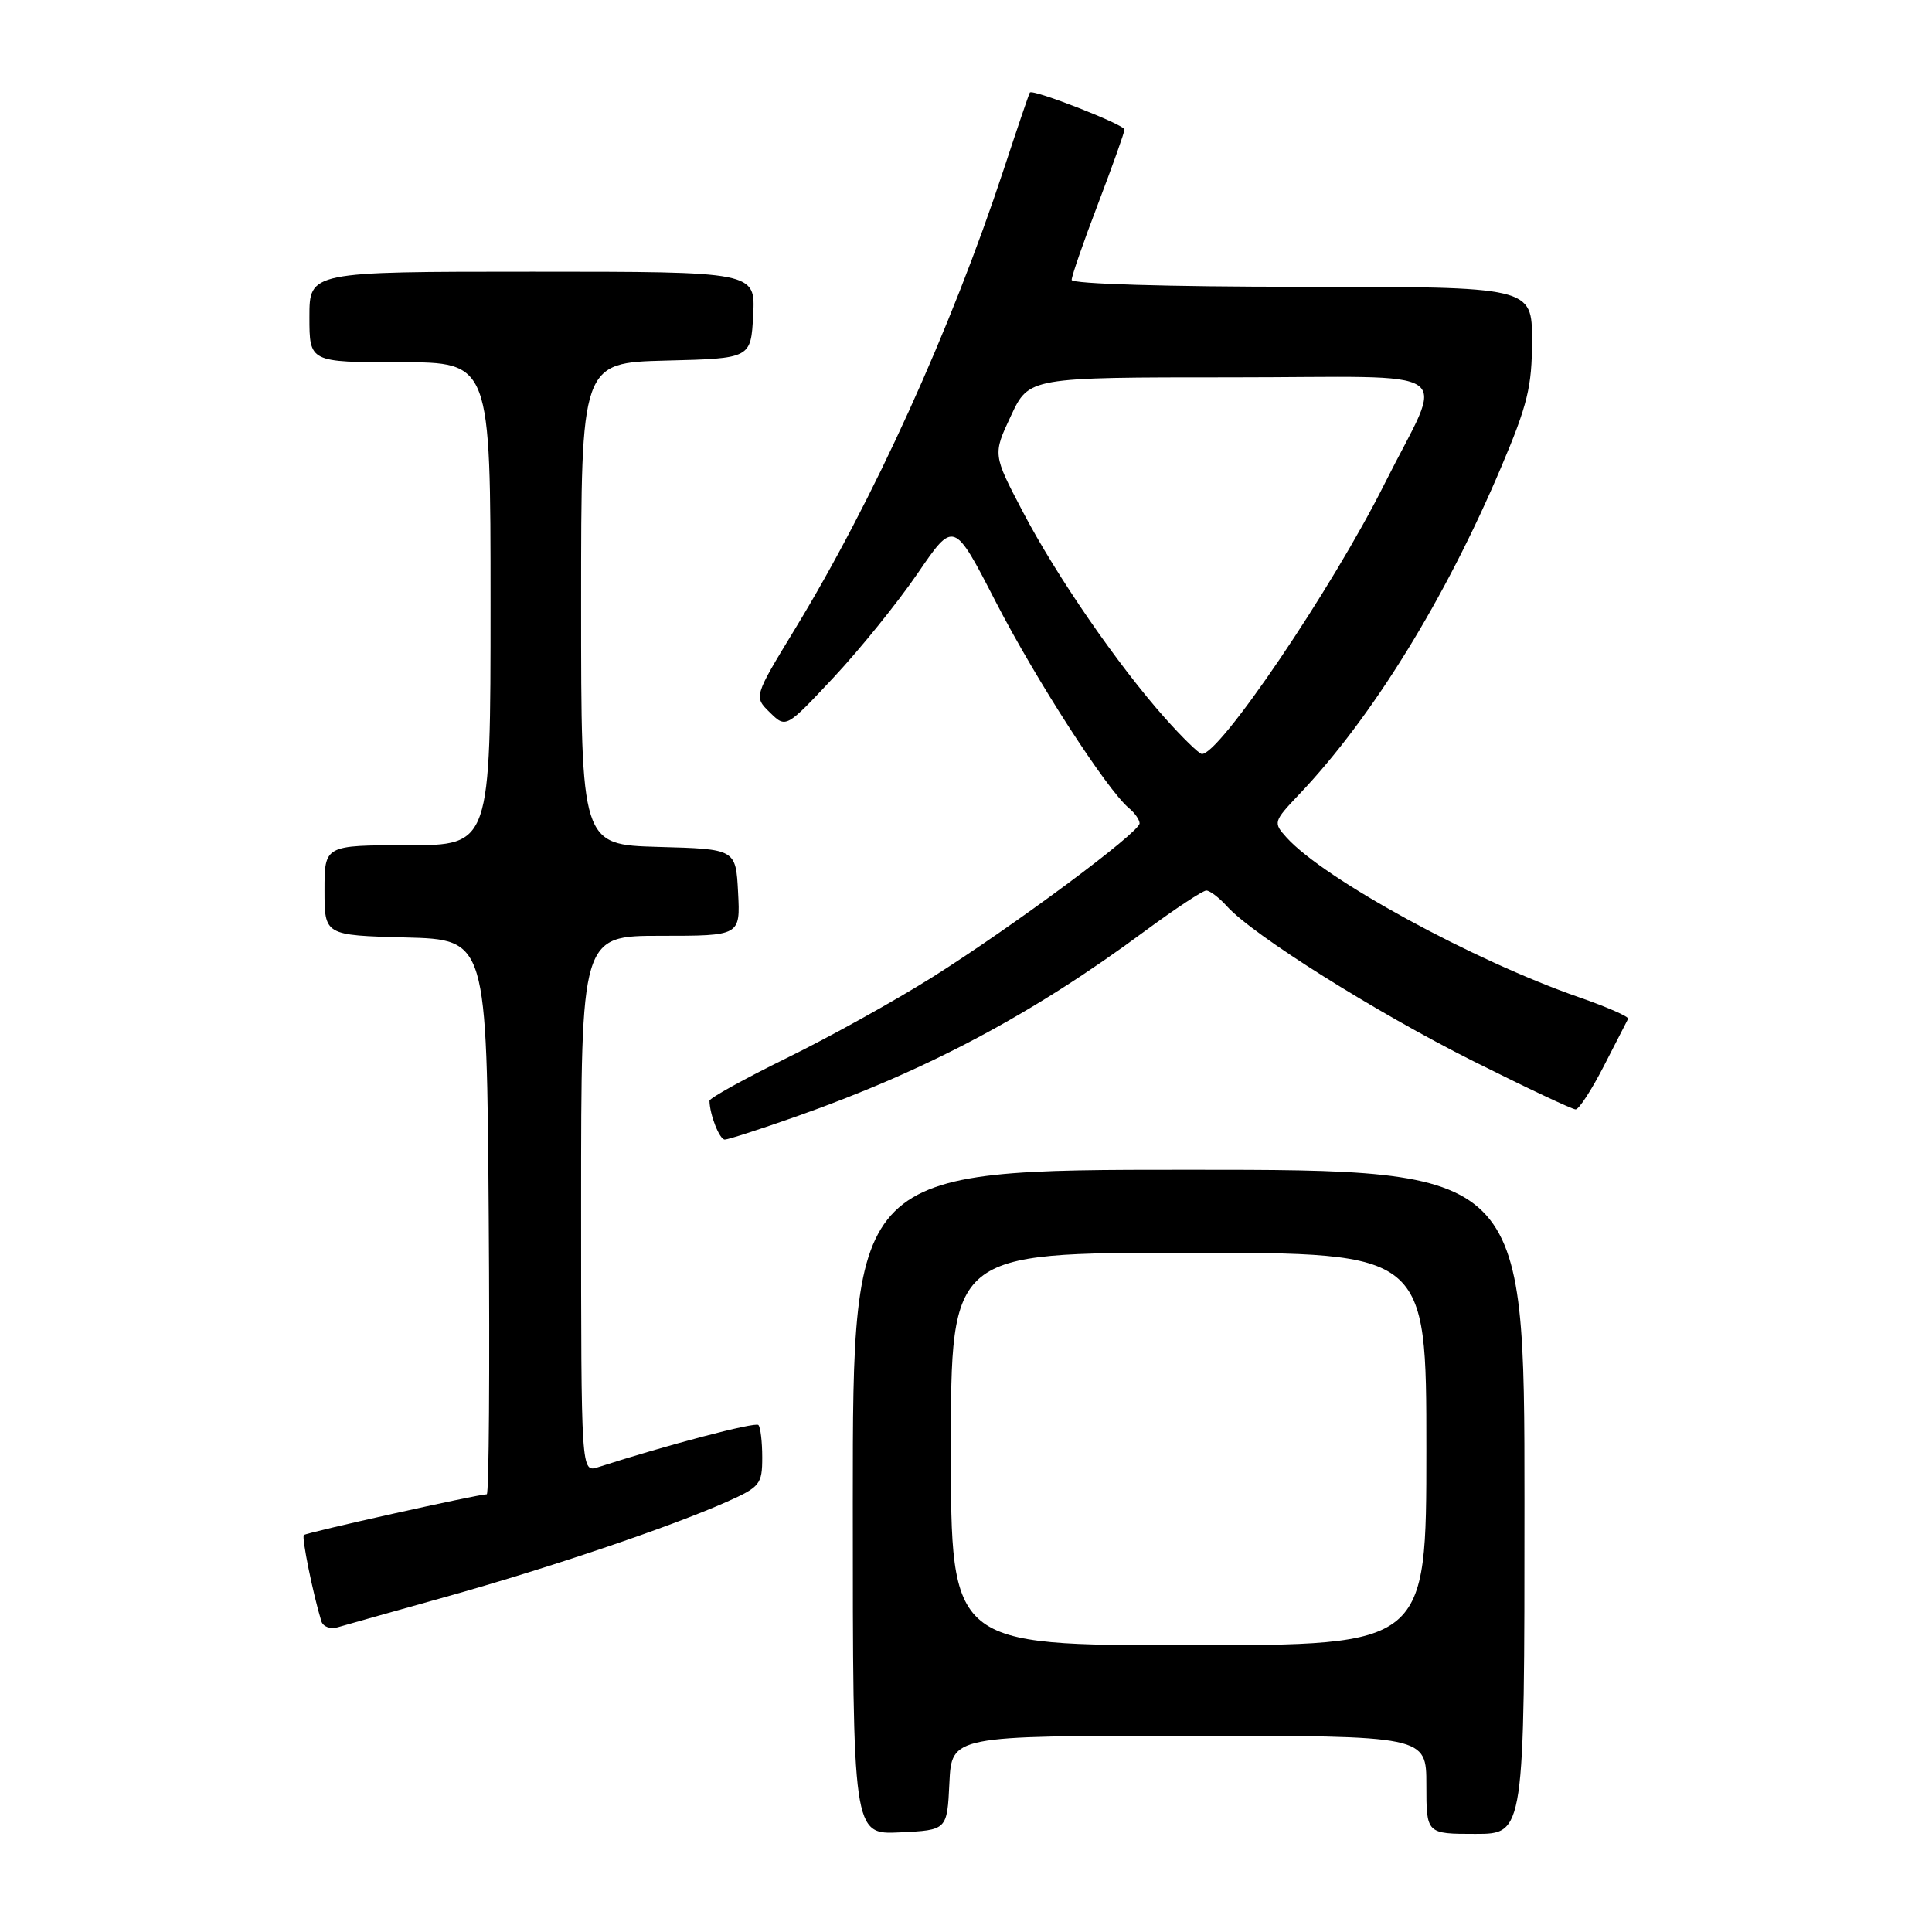 <?xml version="1.0" encoding="UTF-8" standalone="no"?>
<!DOCTYPE svg PUBLIC "-//W3C//DTD SVG 1.1//EN" "http://www.w3.org/Graphics/SVG/1.1/DTD/svg11.dtd" >
<svg xmlns="http://www.w3.org/2000/svg" xmlns:xlink="http://www.w3.org/1999/xlink" version="1.1" viewBox="0 0 256 256">
 <g >
 <path fill="currentColor"
d=" M 125.80 236.25 C 126.10 230.00 126.10 230.00 157.55 230.00 C 189.00 230.00 189.00 230.00 189.00 236.50 C 189.00 243.00 189.00 243.00 195.50 243.00 C 202.00 243.00 202.00 243.00 202.00 199.00 C 202.00 155.00 202.00 155.00 157.50 155.00 C 113.00 155.00 113.00 155.00 113.00 199.05 C 113.00 243.10 113.00 243.10 119.25 242.80 C 125.50 242.50 125.50 242.50 125.80 236.25 Z  M 59.00 211.61 C 72.57 207.82 88.72 202.36 96.25 199.02 C 100.71 197.04 101.00 196.67 101.00 193.12 C 101.00 191.04 100.77 189.10 100.49 188.82 C 100.06 188.39 88.27 191.50 79.25 194.41 C 77.00 195.13 77.00 195.13 77.00 159.57 C 77.00 124.00 77.00 124.00 87.55 124.00 C 98.10 124.00 98.10 124.00 97.80 118.25 C 97.50 112.50 97.50 112.50 87.25 112.22 C 77.00 111.93 77.00 111.93 77.00 80.00 C 77.00 48.07 77.00 48.07 88.25 47.78 C 99.50 47.50 99.50 47.50 99.80 41.75 C 100.10 36.00 100.10 36.00 70.55 36.00 C 41.00 36.00 41.00 36.00 41.00 42.00 C 41.00 48.00 41.00 48.00 53.00 48.00 C 65.00 48.00 65.00 48.00 65.00 80.00 C 65.00 112.00 65.00 112.00 54.00 112.00 C 43.00 112.00 43.00 112.00 43.00 117.97 C 43.00 123.93 43.00 123.93 53.75 124.22 C 64.50 124.50 64.50 124.50 64.76 161.25 C 64.91 181.46 64.79 198.00 64.50 198.00 C 63.34 198.00 40.60 203.07 40.26 203.40 C 39.95 203.71 41.48 211.23 42.58 214.82 C 42.81 215.55 43.78 215.91 44.75 215.62 C 45.71 215.34 52.12 213.53 59.00 211.61 Z  M 105.60 147.91 C 122.89 141.80 136.79 134.41 151.71 123.37 C 155.71 120.42 159.37 118.00 159.84 118.00 C 160.31 118.00 161.55 118.95 162.59 120.10 C 166.06 123.93 182.26 134.11 195.20 140.60 C 202.23 144.12 208.33 147.00 208.78 147.00 C 209.22 147.00 210.90 144.41 212.52 141.25 C 214.14 138.09 215.58 135.27 215.73 135.00 C 215.88 134.72 212.96 133.44 209.25 132.15 C 195.21 127.27 175.48 116.50 170.48 110.98 C 168.68 108.99 168.72 108.87 172.18 105.22 C 181.81 95.09 191.53 79.33 198.92 61.88 C 202.41 53.65 203.00 51.23 203.00 45.13 C 203.00 38.00 203.00 38.00 172.50 38.00 C 154.74 38.00 142.00 37.62 142.00 37.09 C 142.00 36.58 143.57 32.04 145.50 27.00 C 147.42 21.96 149.00 17.53 149.00 17.16 C 149.00 16.52 136.85 11.76 136.46 12.26 C 136.36 12.39 134.79 17.00 132.98 22.50 C 125.99 43.69 115.69 66.36 105.30 83.41 C 99.88 92.32 99.88 92.32 102.02 94.41 C 104.15 96.50 104.15 96.50 110.47 89.75 C 113.94 86.04 118.95 79.84 121.59 75.98 C 126.39 68.95 126.39 68.95 131.94 79.74 C 137.29 90.12 146.67 104.65 149.59 107.08 C 150.37 107.72 151.00 108.63 151.00 109.10 C 151.00 110.31 134.23 122.76 123.50 129.51 C 118.55 132.62 109.89 137.43 104.25 140.19 C 98.61 142.96 94.01 145.51 94.01 145.86 C 94.05 147.73 95.34 151.00 96.04 151.00 C 96.48 151.00 100.78 149.61 105.60 147.91 Z  M 126.00 192.00 C 126.00 166.00 126.00 166.00 157.50 166.00 C 189.00 166.00 189.00 166.00 189.00 192.00 C 189.00 218.00 189.00 218.00 157.50 218.00 C 126.00 218.00 126.00 218.00 126.00 192.00 Z  M 154.37 95.15 C 148.12 88.13 139.97 76.30 135.53 67.81 C 131.55 60.22 131.55 60.22 133.95 55.11 C 136.34 50.00 136.34 50.00 163.15 50.00 C 194.11 50.00 191.45 48.15 183.45 64.13 C 176.52 77.99 161.46 100.21 159.23 99.90 C 158.83 99.84 156.64 97.70 154.37 95.15 Z "/>
</g>
</svg>
